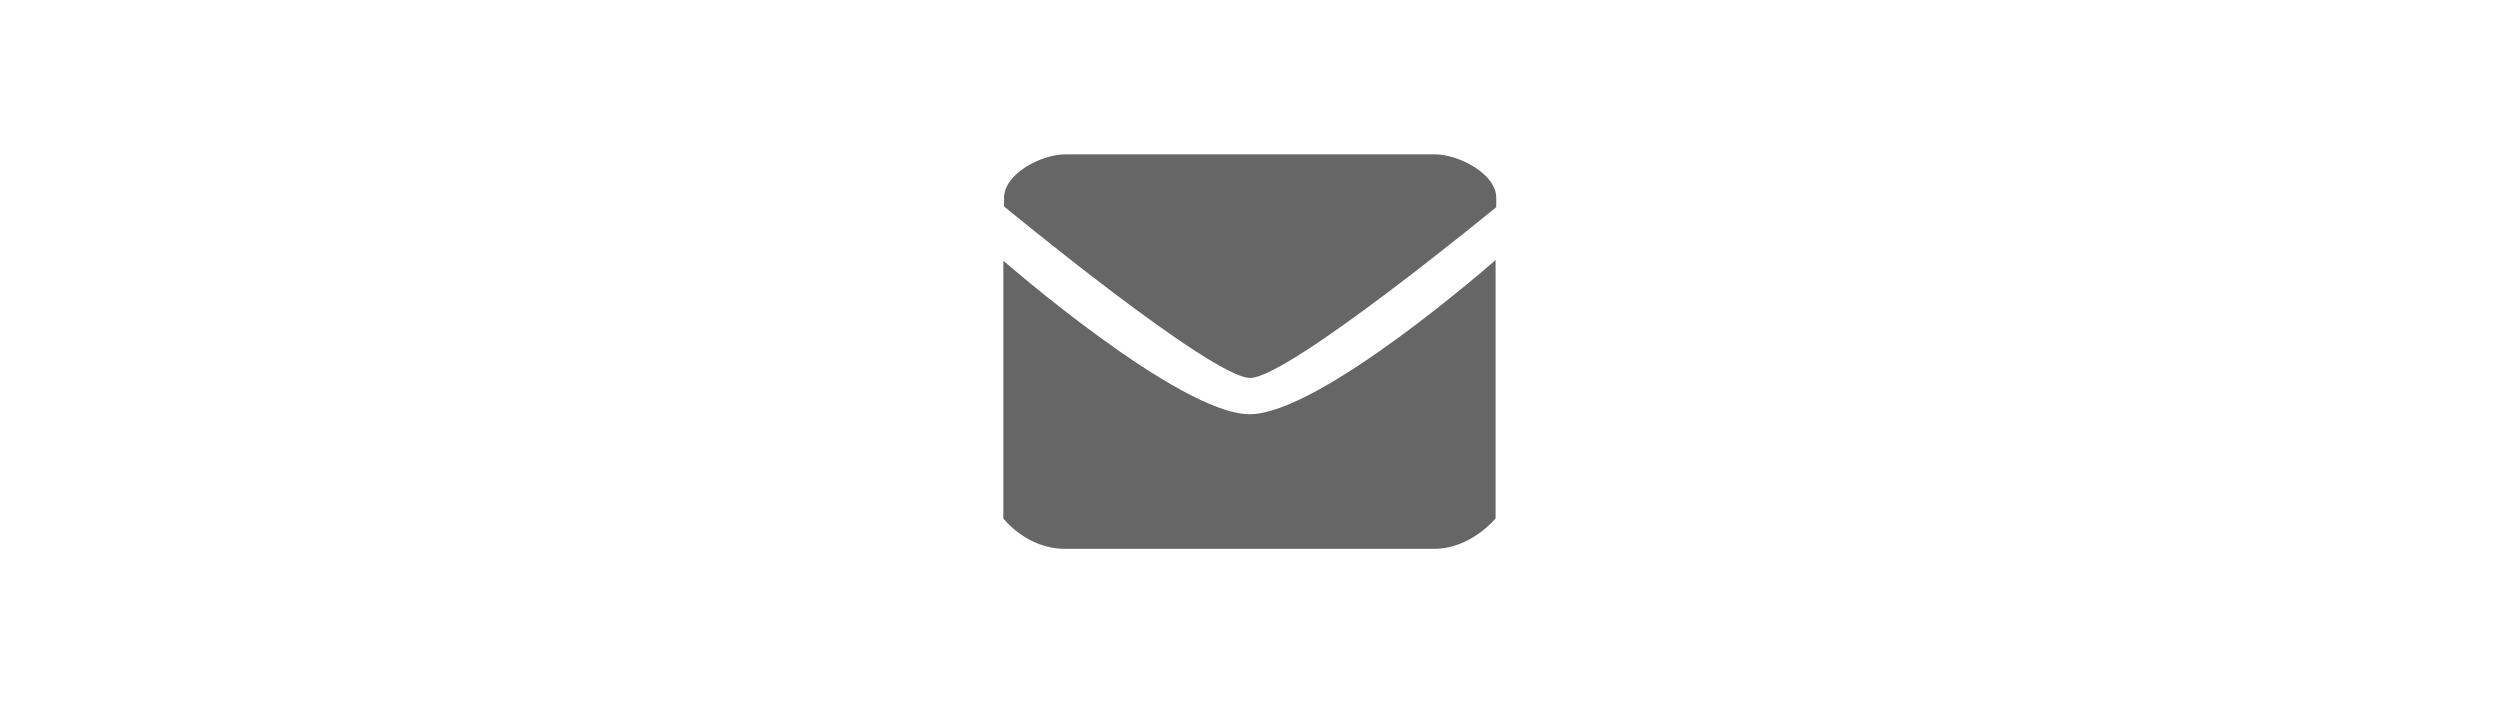 <?xml version="1.0" standalone="no"?><!DOCTYPE svg PUBLIC "-//W3C//DTD SVG 1.1//EN" "http://www.w3.org/Graphics/SVG/1.1/DTD/svg11.dtd"><svg class="icon" height="512" viewBox="0 0 1820 1024" version="1.1" xmlns="http://www.w3.org/2000/svg"><path d="M1179.022 224.711H641.517c-35.84 0-89.6 28.444-89.6 63.241V300.563s302.459 249.742 358.305 249.742c55.846 0 358.305-248.699 358.305-248.699v-13.653c0.095-34.797-54.708-63.241-89.505-63.241zM550.874 379.639v375.182s33.754 44.279 89.6 44.279h537.505c53.76 0 89.6-44.279 89.6-44.279V378.596s-255.052 224.521-358.305 224.521c-102.305-0.095-358.4-223.479-358.4-223.479z m0 0z" fill="#666666" /></svg>
